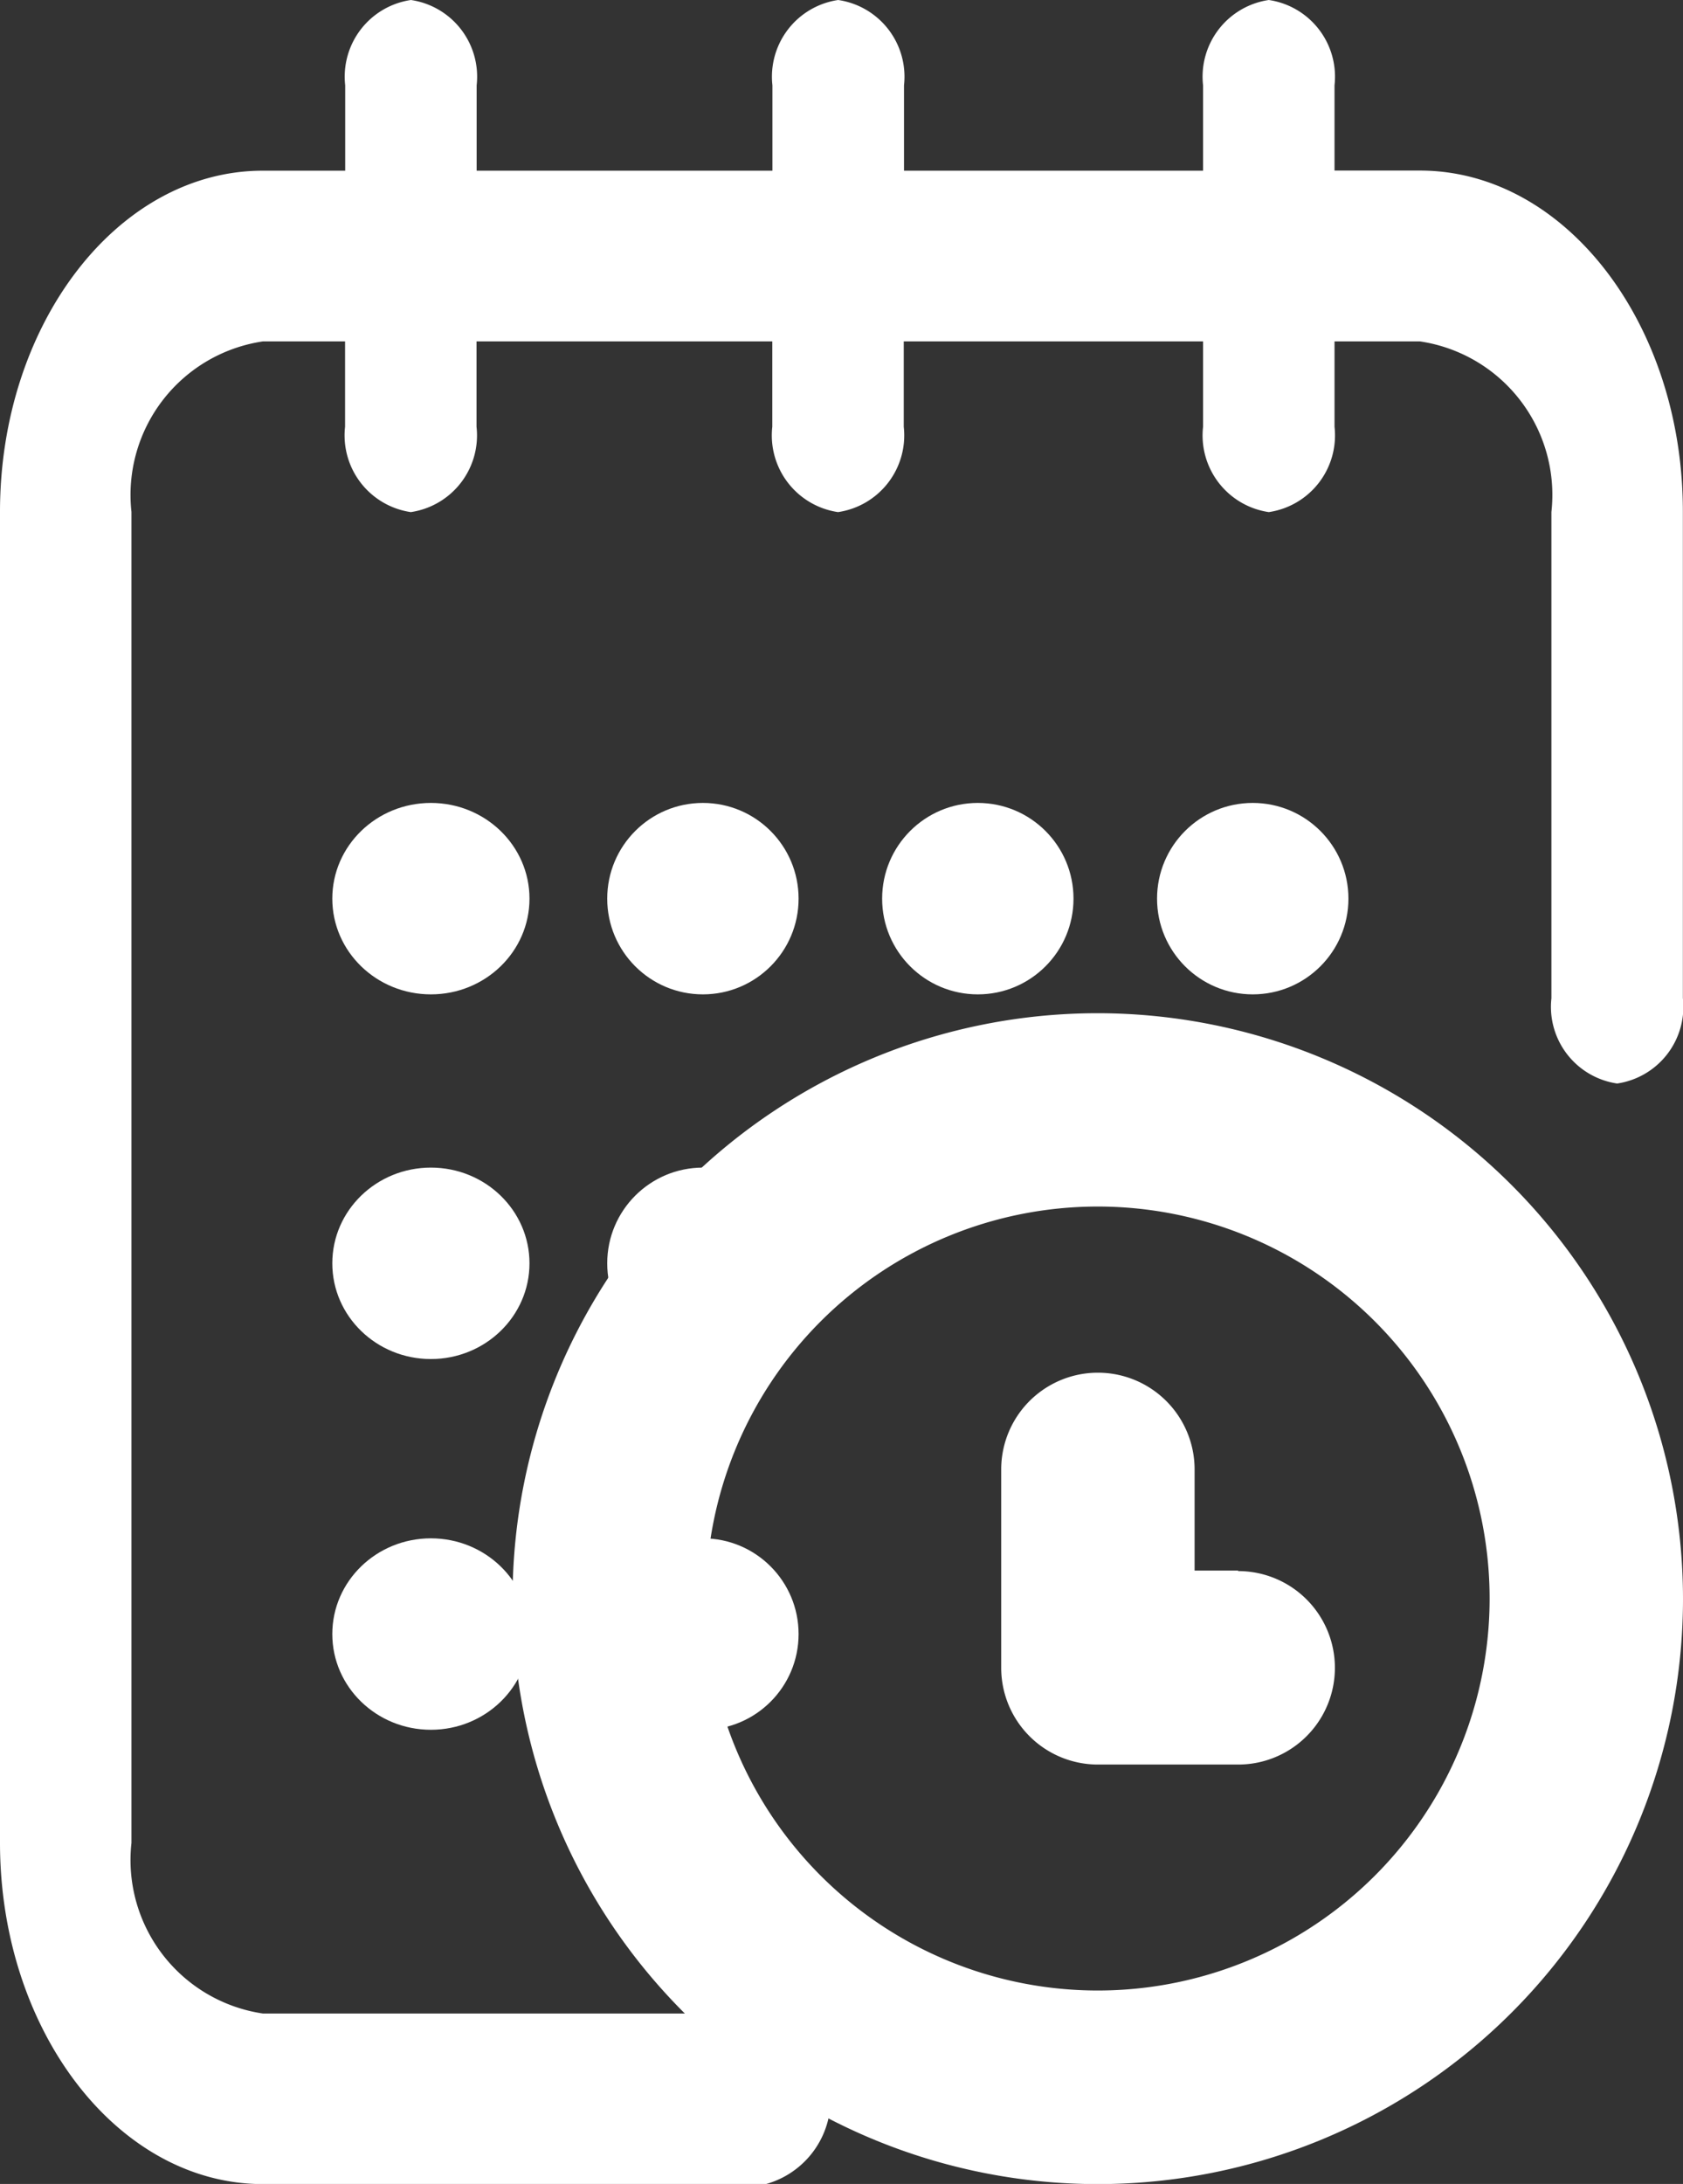<svg id="calendar" xmlns="http://www.w3.org/2000/svg" width="13.315" height="17.272" viewBox="0 0 13.315 17.272">
  <rect x="0" y="0" width="13.315" height="17.272" fill="#333333" stroke="none"/>
  <g id="Group_2" data-name="Group 2">
    <g id="Group_1" data-name="Group 1">
      <ellipse id="Ellipse_1" data-name="Ellipse 1" cx="0.757" cy="0.757" rx="0.757" ry="0.757" transform="translate(9.154 6.35)" fill="#fff"/>
      <path id="Path_15" data-name="Path 15" d="M11.234,1.349h-.676V.675A.613.613,0,0,0,10.038,0a.613.613,0,0,0-.52.675v.675H7.152V.675A.613.613,0,0,0,6.631,0a.613.613,0,0,0-.52.675v.675H3.771V.675A.613.613,0,0,0,3.251,0a.613.613,0,0,0-.52.675v.675H2.08C.933,1.349,0,2.56,0,4.048V14.573c0,1.488.933,2.7,2.08,2.7H6.059a.7.7,0,0,0,0-1.349H2.08a1.227,1.227,0,0,1-1.04-1.349V4.048A1.227,1.227,0,0,1,2.08,2.7h.65v.675a.613.613,0,0,0,.52.675.613.613,0,0,0,.52-.675V2.7h2.34v.675a.613.613,0,0,0,.52.675.613.613,0,0,0,.52-.675V2.7H9.518v.675a.613.613,0,0,0,.52.675.613.613,0,0,0,.52-.675V2.7h.676a1.227,1.227,0,0,1,1.04,1.349V7.894a.613.613,0,0,0,.52.675.613.613,0,0,0,.52-.675V4.048C13.315,2.56,12.382,1.349,11.234,1.349Z" fill="#fff"/>
      <path id="Path_16" data-name="Path 16" d="M274.63,270a4.63,4.63,0,1,0,4.63,4.63A4.635,4.635,0,0,0,274.63,270Zm0,7.729a3.1,3.1,0,1,1,3.1-3.1A3.1,3.1,0,0,1,274.63,277.729Z" transform="translate(-265.945 -261.987)" fill="#fff"/>
      <path id="Path_17" data-name="Path 17" d="M372.875,331.569h-.344v-.8a.765.765,0,1,0-1.53,0v1.569a.765.765,0,0,0,.765.765h1.11a.765.765,0,0,0,0-1.53Z" transform="translate(-363.08 -319.148)" fill="#fff"/>
      <ellipse id="Ellipse_2" data-name="Ellipse 2" cx="0.757" cy="0.757" rx="0.757" ry="0.757" transform="translate(6.979 6.35)" fill="#fff"/>
      <ellipse id="Ellipse_3" data-name="Ellipse 3" cx="0.757" cy="0.757" rx="0.757" ry="0.757" transform="translate(4.804 9.234)" fill="#fff"/>
      <ellipse id="Ellipse_4" data-name="Ellipse 4" cx="0.78" cy="0.757" rx="0.78" ry="0.757" transform="translate(2.629 6.35)" fill="#fff"/>
      <ellipse id="Ellipse_5" data-name="Ellipse 5" cx="0.78" cy="0.757" rx="0.78" ry="0.757" transform="translate(2.629 9.234)" fill="#fff"/>
      <ellipse id="Ellipse_6" data-name="Ellipse 6" cx="0.78" cy="0.757" rx="0.78" ry="0.757" transform="translate(2.629 12.166)" fill="#fff"/>
      <ellipse id="Ellipse_7" data-name="Ellipse 7" cx="0.757" cy="0.757" rx="0.757" ry="0.757" transform="translate(4.804 12.166)" fill="#fff"/>
      <ellipse id="Ellipse_8" data-name="Ellipse 8" cx="0.757" cy="0.757" rx="0.757" ry="0.757" transform="translate(4.804 6.35)" fill="#fff"/>
    </g>
  </g>
</svg>
